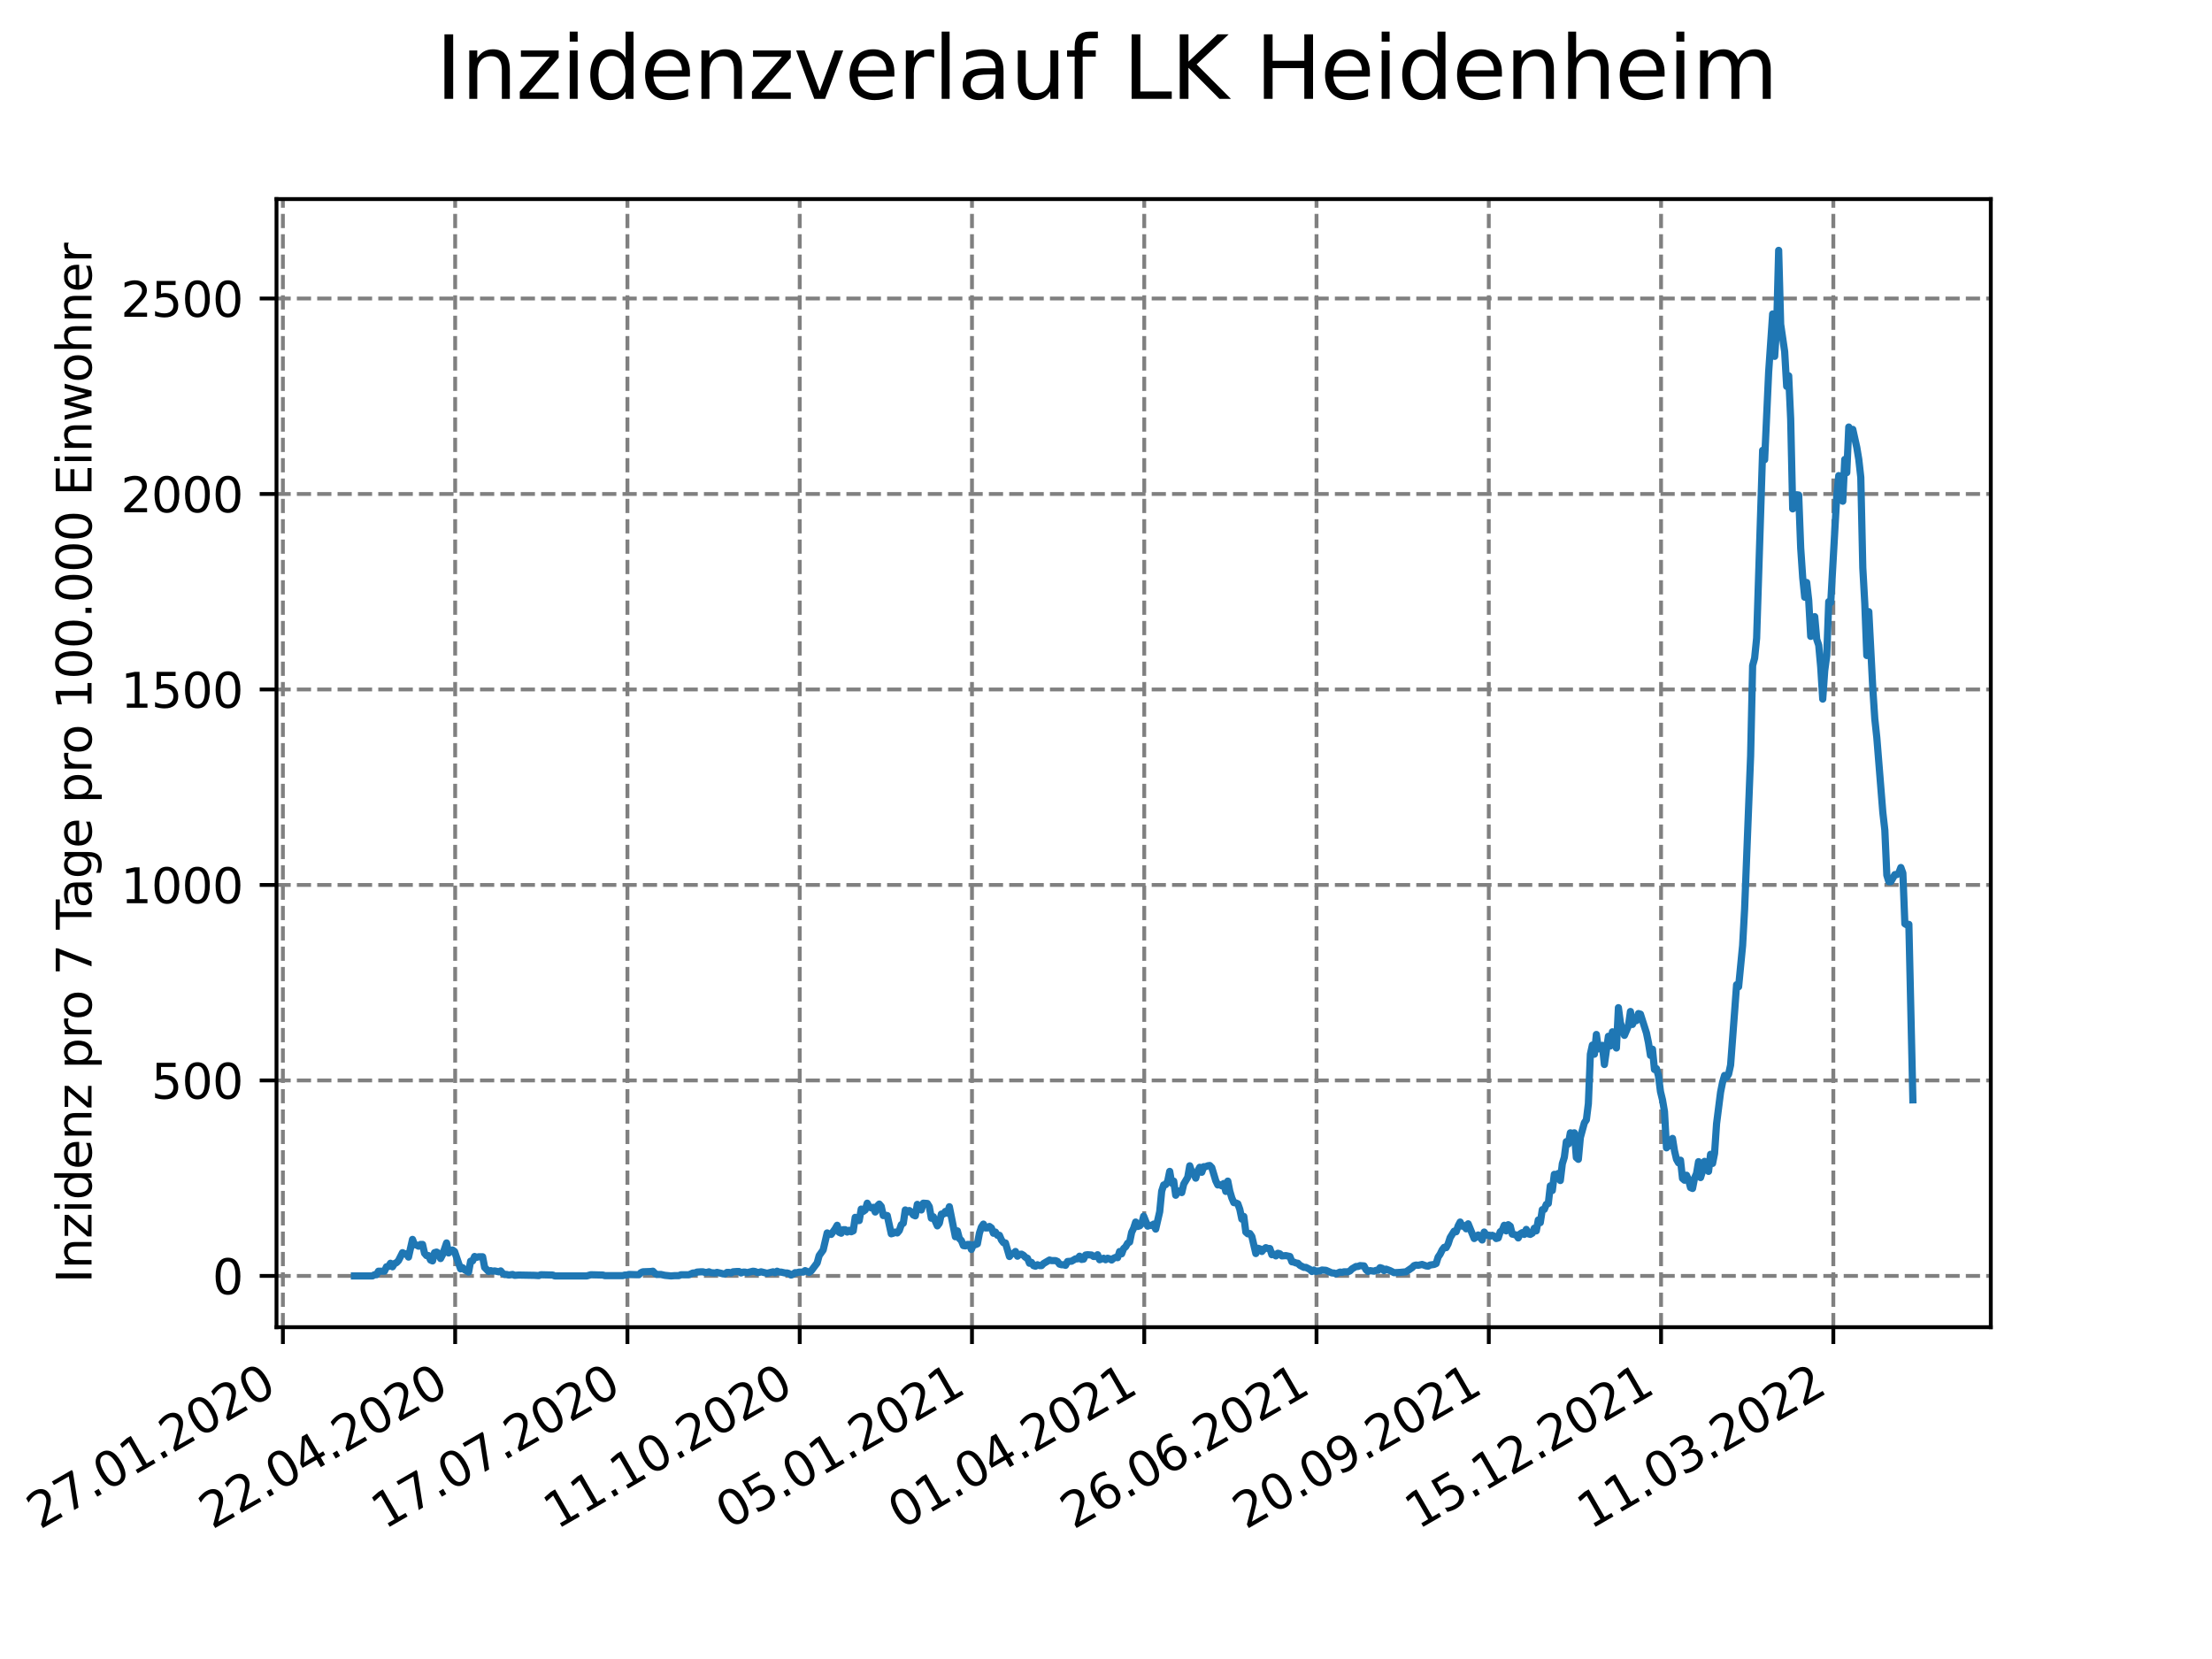 <?xml version="1.0" encoding="utf-8" standalone="no"?>
<!DOCTYPE svg PUBLIC "-//W3C//DTD SVG 1.1//EN"
  "http://www.w3.org/Graphics/SVG/1.1/DTD/svg11.dtd">
<svg xmlns:xlink="http://www.w3.org/1999/xlink" width="460.8pt" height="345.6pt" viewBox="0 0 460.8 345.6" xmlns="http://www.w3.org/2000/svg" version="1.1">
 <defs>
  <style type="text/css">*{stroke-linejoin: round; stroke-linecap: butt}</style>
 </defs>
 <g id="figure_1">
  <g id="patch_1">
   <path d="M 0 345.6 
L 460.8 345.6 
L 460.8 0 
L 0 0 
z
" style="fill: #ffffff"/>
  </g>
  <g id="axes_1">
   <g id="patch_2">
    <path d="M 57.6 276.48 
L 414.72 276.48 
L 414.72 41.472 
L 57.6 41.472 
z
" style="fill: #ffffff"/>
   </g>
   <g id="matplotlib.axis_1">
    <g id="xtick_1">
     <g id="line2d_1">
      <path d="M 58.932 276.48 
L 58.932 41.472 
" clip-path="url(#p9fd42f2578)" style="fill: none; stroke-dasharray: 2.96,1.28; stroke-dashoffset: 0; stroke: #808080; stroke-width: 0.8"/>
     </g>
     <g id="line2d_2">
      <defs>
       <path id="m771d5d39a7" d="M 0 0 
L 0 3.5 
" style="stroke: #000000; stroke-width: 0.8"/>
      </defs>
      <g>
       <use xlink:href="#m771d5d39a7" x="58.932" y="276.48" style="stroke: #000000; stroke-width: 0.8"/>
      </g>
     </g>
     <g id="text_1">
      <!-- 27.01.2020 -->
      <g transform="translate(8.307 318.689)rotate(-30)scale(0.1 -0.1)">
       <defs>
        <path id="DejaVuSans-32" d="M 1228 531 
L 3431 531 
L 3431 0 
L 469 0 
L 469 531 
Q 828 903 1448 1529 
Q 2069 2156 2228 2338 
Q 2531 2678 2651 2914 
Q 2772 3150 2772 3378 
Q 2772 3750 2511 3984 
Q 2250 4219 1831 4219 
Q 1534 4219 1204 4116 
Q 875 4013 500 3803 
L 500 4441 
Q 881 4594 1212 4672 
Q 1544 4750 1819 4750 
Q 2544 4750 2975 4387 
Q 3406 4025 3406 3419 
Q 3406 3131 3298 2873 
Q 3191 2616 2906 2266 
Q 2828 2175 2409 1742 
Q 1991 1309 1228 531 
z
" transform="scale(0.016)"/>
        <path id="DejaVuSans-37" d="M 525 4666 
L 3525 4666 
L 3525 4397 
L 1831 0 
L 1172 0 
L 2766 4134 
L 525 4134 
L 525 4666 
z
" transform="scale(0.016)"/>
        <path id="DejaVuSans-2e" d="M 684 794 
L 1344 794 
L 1344 0 
L 684 0 
L 684 794 
z
" transform="scale(0.016)"/>
        <path id="DejaVuSans-30" d="M 2034 4250 
Q 1547 4250 1301 3770 
Q 1056 3291 1056 2328 
Q 1056 1369 1301 889 
Q 1547 409 2034 409 
Q 2525 409 2770 889 
Q 3016 1369 3016 2328 
Q 3016 3291 2770 3770 
Q 2525 4250 2034 4250 
z
M 2034 4750 
Q 2819 4750 3233 4129 
Q 3647 3509 3647 2328 
Q 3647 1150 3233 529 
Q 2819 -91 2034 -91 
Q 1250 -91 836 529 
Q 422 1150 422 2328 
Q 422 3509 836 4129 
Q 1250 4750 2034 4750 
z
" transform="scale(0.016)"/>
        <path id="DejaVuSans-31" d="M 794 531 
L 1825 531 
L 1825 4091 
L 703 3866 
L 703 4441 
L 1819 4666 
L 2450 4666 
L 2450 531 
L 3481 531 
L 3481 0 
L 794 0 
L 794 531 
z
" transform="scale(0.016)"/>
       </defs>
       <use xlink:href="#DejaVuSans-32"/>
       <use xlink:href="#DejaVuSans-37" x="63.623"/>
       <use xlink:href="#DejaVuSans-2e" x="127.246"/>
       <use xlink:href="#DejaVuSans-30" x="159.033"/>
       <use xlink:href="#DejaVuSans-31" x="222.656"/>
       <use xlink:href="#DejaVuSans-2e" x="286.279"/>
       <use xlink:href="#DejaVuSans-32" x="318.066"/>
       <use xlink:href="#DejaVuSans-30" x="381.689"/>
       <use xlink:href="#DejaVuSans-32" x="445.312"/>
       <use xlink:href="#DejaVuSans-30" x="508.936"/>
      </g>
     </g>
    </g>
    <g id="xtick_2">
     <g id="line2d_3">
      <path d="M 94.819 276.48 
L 94.819 41.472 
" clip-path="url(#p9fd42f2578)" style="fill: none; stroke-dasharray: 2.96,1.28; stroke-dashoffset: 0; stroke: #808080; stroke-width: 0.8"/>
     </g>
     <g id="line2d_4">
      <g>
       <use xlink:href="#m771d5d39a7" x="94.819" y="276.48" style="stroke: #000000; stroke-width: 0.8"/>
      </g>
     </g>
     <g id="text_2">
      <!-- 22.04.2020 -->
      <g transform="translate(44.194 318.689)rotate(-30)scale(0.1 -0.1)">
       <defs>
        <path id="DejaVuSans-34" d="M 2419 4116 
L 825 1625 
L 2419 1625 
L 2419 4116 
z
M 2253 4666 
L 3047 4666 
L 3047 1625 
L 3713 1625 
L 3713 1100 
L 3047 1100 
L 3047 0 
L 2419 0 
L 2419 1100 
L 313 1100 
L 313 1709 
L 2253 4666 
z
" transform="scale(0.016)"/>
       </defs>
       <use xlink:href="#DejaVuSans-32"/>
       <use xlink:href="#DejaVuSans-32" x="63.623"/>
       <use xlink:href="#DejaVuSans-2e" x="127.246"/>
       <use xlink:href="#DejaVuSans-30" x="159.033"/>
       <use xlink:href="#DejaVuSans-34" x="222.656"/>
       <use xlink:href="#DejaVuSans-2e" x="286.279"/>
       <use xlink:href="#DejaVuSans-32" x="318.066"/>
       <use xlink:href="#DejaVuSans-30" x="381.689"/>
       <use xlink:href="#DejaVuSans-32" x="445.312"/>
       <use xlink:href="#DejaVuSans-30" x="508.936"/>
      </g>
     </g>
    </g>
    <g id="xtick_3">
     <g id="line2d_5">
      <path d="M 130.706 276.48 
L 130.706 41.472 
" clip-path="url(#p9fd42f2578)" style="fill: none; stroke-dasharray: 2.96,1.28; stroke-dashoffset: 0; stroke: #808080; stroke-width: 0.8"/>
     </g>
     <g id="line2d_6">
      <g>
       <use xlink:href="#m771d5d39a7" x="130.706" y="276.48" style="stroke: #000000; stroke-width: 0.8"/>
      </g>
     </g>
     <g id="text_3">
      <!-- 17.07.2020 -->
      <g transform="translate(80.081 318.689)rotate(-30)scale(0.1 -0.1)">
       <use xlink:href="#DejaVuSans-31"/>
       <use xlink:href="#DejaVuSans-37" x="63.623"/>
       <use xlink:href="#DejaVuSans-2e" x="127.246"/>
       <use xlink:href="#DejaVuSans-30" x="159.033"/>
       <use xlink:href="#DejaVuSans-37" x="222.656"/>
       <use xlink:href="#DejaVuSans-2e" x="286.279"/>
       <use xlink:href="#DejaVuSans-32" x="318.066"/>
       <use xlink:href="#DejaVuSans-30" x="381.689"/>
       <use xlink:href="#DejaVuSans-32" x="445.312"/>
       <use xlink:href="#DejaVuSans-30" x="508.936"/>
      </g>
     </g>
    </g>
    <g id="xtick_4">
     <g id="line2d_7">
      <path d="M 166.594 276.48 
L 166.594 41.472 
" clip-path="url(#p9fd42f2578)" style="fill: none; stroke-dasharray: 2.96,1.28; stroke-dashoffset: 0; stroke: #808080; stroke-width: 0.8"/>
     </g>
     <g id="line2d_8">
      <g>
       <use xlink:href="#m771d5d39a7" x="166.594" y="276.48" style="stroke: #000000; stroke-width: 0.8"/>
      </g>
     </g>
     <g id="text_4">
      <!-- 11.10.2020 -->
      <g transform="translate(115.968 318.689)rotate(-30)scale(0.1 -0.1)">
       <use xlink:href="#DejaVuSans-31"/>
       <use xlink:href="#DejaVuSans-31" x="63.623"/>
       <use xlink:href="#DejaVuSans-2e" x="127.246"/>
       <use xlink:href="#DejaVuSans-31" x="159.033"/>
       <use xlink:href="#DejaVuSans-30" x="222.656"/>
       <use xlink:href="#DejaVuSans-2e" x="286.279"/>
       <use xlink:href="#DejaVuSans-32" x="318.066"/>
       <use xlink:href="#DejaVuSans-30" x="381.689"/>
       <use xlink:href="#DejaVuSans-32" x="445.312"/>
       <use xlink:href="#DejaVuSans-30" x="508.936"/>
      </g>
     </g>
    </g>
    <g id="xtick_5">
     <g id="line2d_9">
      <path d="M 202.481 276.48 
L 202.481 41.472 
" clip-path="url(#p9fd42f2578)" style="fill: none; stroke-dasharray: 2.96,1.28; stroke-dashoffset: 0; stroke: #808080; stroke-width: 0.8"/>
     </g>
     <g id="line2d_10">
      <g>
       <use xlink:href="#m771d5d39a7" x="202.481" y="276.48" style="stroke: #000000; stroke-width: 0.8"/>
      </g>
     </g>
     <g id="text_5">
      <!-- 05.01.2021 -->
      <g transform="translate(151.856 318.689)rotate(-30)scale(0.1 -0.1)">
       <defs>
        <path id="DejaVuSans-35" d="M 691 4666 
L 3169 4666 
L 3169 4134 
L 1269 4134 
L 1269 2991 
Q 1406 3038 1543 3061 
Q 1681 3084 1819 3084 
Q 2600 3084 3056 2656 
Q 3513 2228 3513 1497 
Q 3513 744 3044 326 
Q 2575 -91 1722 -91 
Q 1428 -91 1123 -41 
Q 819 9 494 109 
L 494 744 
Q 775 591 1075 516 
Q 1375 441 1709 441 
Q 2250 441 2565 725 
Q 2881 1009 2881 1497 
Q 2881 1984 2565 2268 
Q 2250 2553 1709 2553 
Q 1456 2553 1204 2497 
Q 953 2441 691 2322 
L 691 4666 
z
" transform="scale(0.016)"/>
       </defs>
       <use xlink:href="#DejaVuSans-30"/>
       <use xlink:href="#DejaVuSans-35" x="63.623"/>
       <use xlink:href="#DejaVuSans-2e" x="127.246"/>
       <use xlink:href="#DejaVuSans-30" x="159.033"/>
       <use xlink:href="#DejaVuSans-31" x="222.656"/>
       <use xlink:href="#DejaVuSans-2e" x="286.279"/>
       <use xlink:href="#DejaVuSans-32" x="318.066"/>
       <use xlink:href="#DejaVuSans-30" x="381.689"/>
       <use xlink:href="#DejaVuSans-32" x="445.312"/>
       <use xlink:href="#DejaVuSans-31" x="508.936"/>
      </g>
     </g>
    </g>
    <g id="xtick_6">
     <g id="line2d_11">
      <path d="M 238.368 276.48 
L 238.368 41.472 
" clip-path="url(#p9fd42f2578)" style="fill: none; stroke-dasharray: 2.96,1.28; stroke-dashoffset: 0; stroke: #808080; stroke-width: 0.8"/>
     </g>
     <g id="line2d_12">
      <g>
       <use xlink:href="#m771d5d39a7" x="238.368" y="276.48" style="stroke: #000000; stroke-width: 0.8"/>
      </g>
     </g>
     <g id="text_6">
      <!-- 01.04.2021 -->
      <g transform="translate(187.743 318.689)rotate(-30)scale(0.1 -0.1)">
       <use xlink:href="#DejaVuSans-30"/>
       <use xlink:href="#DejaVuSans-31" x="63.623"/>
       <use xlink:href="#DejaVuSans-2e" x="127.246"/>
       <use xlink:href="#DejaVuSans-30" x="159.033"/>
       <use xlink:href="#DejaVuSans-34" x="222.656"/>
       <use xlink:href="#DejaVuSans-2e" x="286.279"/>
       <use xlink:href="#DejaVuSans-32" x="318.066"/>
       <use xlink:href="#DejaVuSans-30" x="381.689"/>
       <use xlink:href="#DejaVuSans-32" x="445.312"/>
       <use xlink:href="#DejaVuSans-31" x="508.936"/>
      </g>
     </g>
    </g>
    <g id="xtick_7">
     <g id="line2d_13">
      <path d="M 274.255 276.48 
L 274.255 41.472 
" clip-path="url(#p9fd42f2578)" style="fill: none; stroke-dasharray: 2.96,1.28; stroke-dashoffset: 0; stroke: #808080; stroke-width: 0.8"/>
     </g>
     <g id="line2d_14">
      <g>
       <use xlink:href="#m771d5d39a7" x="274.255" y="276.48" style="stroke: #000000; stroke-width: 0.8"/>
      </g>
     </g>
     <g id="text_7">
      <!-- 26.06.2021 -->
      <g transform="translate(223.63 318.689)rotate(-30)scale(0.1 -0.1)">
       <defs>
        <path id="DejaVuSans-36" d="M 2113 2584 
Q 1688 2584 1439 2293 
Q 1191 2003 1191 1497 
Q 1191 994 1439 701 
Q 1688 409 2113 409 
Q 2538 409 2786 701 
Q 3034 994 3034 1497 
Q 3034 2003 2786 2293 
Q 2538 2584 2113 2584 
z
M 3366 4563 
L 3366 3988 
Q 3128 4100 2886 4159 
Q 2644 4219 2406 4219 
Q 1781 4219 1451 3797 
Q 1122 3375 1075 2522 
Q 1259 2794 1537 2939 
Q 1816 3084 2150 3084 
Q 2853 3084 3261 2657 
Q 3669 2231 3669 1497 
Q 3669 778 3244 343 
Q 2819 -91 2113 -91 
Q 1303 -91 875 529 
Q 447 1150 447 2328 
Q 447 3434 972 4092 
Q 1497 4750 2381 4750 
Q 2619 4750 2861 4703 
Q 3103 4656 3366 4563 
z
" transform="scale(0.016)"/>
       </defs>
       <use xlink:href="#DejaVuSans-32"/>
       <use xlink:href="#DejaVuSans-36" x="63.623"/>
       <use xlink:href="#DejaVuSans-2e" x="127.246"/>
       <use xlink:href="#DejaVuSans-30" x="159.033"/>
       <use xlink:href="#DejaVuSans-36" x="222.656"/>
       <use xlink:href="#DejaVuSans-2e" x="286.279"/>
       <use xlink:href="#DejaVuSans-32" x="318.066"/>
       <use xlink:href="#DejaVuSans-30" x="381.689"/>
       <use xlink:href="#DejaVuSans-32" x="445.312"/>
       <use xlink:href="#DejaVuSans-31" x="508.936"/>
      </g>
     </g>
    </g>
    <g id="xtick_8">
     <g id="line2d_15">
      <path d="M 310.143 276.48 
L 310.143 41.472 
" clip-path="url(#p9fd42f2578)" style="fill: none; stroke-dasharray: 2.96,1.28; stroke-dashoffset: 0; stroke: #808080; stroke-width: 0.8"/>
     </g>
     <g id="line2d_16">
      <g>
       <use xlink:href="#m771d5d39a7" x="310.143" y="276.48" style="stroke: #000000; stroke-width: 0.8"/>
      </g>
     </g>
     <g id="text_8">
      <!-- 20.09.2021 -->
      <g transform="translate(259.517 318.689)rotate(-30)scale(0.1 -0.1)">
       <defs>
        <path id="DejaVuSans-39" d="M 703 97 
L 703 672 
Q 941 559 1184 500 
Q 1428 441 1663 441 
Q 2288 441 2617 861 
Q 2947 1281 2994 2138 
Q 2813 1869 2534 1725 
Q 2256 1581 1919 1581 
Q 1219 1581 811 2004 
Q 403 2428 403 3163 
Q 403 3881 828 4315 
Q 1253 4750 1959 4750 
Q 2769 4750 3195 4129 
Q 3622 3509 3622 2328 
Q 3622 1225 3098 567 
Q 2575 -91 1691 -91 
Q 1453 -91 1209 -44 
Q 966 3 703 97 
z
M 1959 2075 
Q 2384 2075 2632 2365 
Q 2881 2656 2881 3163 
Q 2881 3666 2632 3958 
Q 2384 4250 1959 4250 
Q 1534 4250 1286 3958 
Q 1038 3666 1038 3163 
Q 1038 2656 1286 2365 
Q 1534 2075 1959 2075 
z
" transform="scale(0.016)"/>
       </defs>
       <use xlink:href="#DejaVuSans-32"/>
       <use xlink:href="#DejaVuSans-30" x="63.623"/>
       <use xlink:href="#DejaVuSans-2e" x="127.246"/>
       <use xlink:href="#DejaVuSans-30" x="159.033"/>
       <use xlink:href="#DejaVuSans-39" x="222.656"/>
       <use xlink:href="#DejaVuSans-2e" x="286.279"/>
       <use xlink:href="#DejaVuSans-32" x="318.066"/>
       <use xlink:href="#DejaVuSans-30" x="381.689"/>
       <use xlink:href="#DejaVuSans-32" x="445.312"/>
       <use xlink:href="#DejaVuSans-31" x="508.936"/>
      </g>
     </g>
    </g>
    <g id="xtick_9">
     <g id="line2d_17">
      <path d="M 346.03 276.48 
L 346.03 41.472 
" clip-path="url(#p9fd42f2578)" style="fill: none; stroke-dasharray: 2.96,1.28; stroke-dashoffset: 0; stroke: #808080; stroke-width: 0.8"/>
     </g>
     <g id="line2d_18">
      <g>
       <use xlink:href="#m771d5d39a7" x="346.03" y="276.48" style="stroke: #000000; stroke-width: 0.8"/>
      </g>
     </g>
     <g id="text_9">
      <!-- 15.12.2021 -->
      <g transform="translate(295.405 318.689)rotate(-30)scale(0.1 -0.1)">
       <use xlink:href="#DejaVuSans-31"/>
       <use xlink:href="#DejaVuSans-35" x="63.623"/>
       <use xlink:href="#DejaVuSans-2e" x="127.246"/>
       <use xlink:href="#DejaVuSans-31" x="159.033"/>
       <use xlink:href="#DejaVuSans-32" x="222.656"/>
       <use xlink:href="#DejaVuSans-2e" x="286.279"/>
       <use xlink:href="#DejaVuSans-32" x="318.066"/>
       <use xlink:href="#DejaVuSans-30" x="381.689"/>
       <use xlink:href="#DejaVuSans-32" x="445.312"/>
       <use xlink:href="#DejaVuSans-31" x="508.936"/>
      </g>
     </g>
    </g>
    <g id="xtick_10">
     <g id="line2d_19">
      <path d="M 381.917 276.48 
L 381.917 41.472 
" clip-path="url(#p9fd42f2578)" style="fill: none; stroke-dasharray: 2.96,1.28; stroke-dashoffset: 0; stroke: #808080; stroke-width: 0.8"/>
     </g>
     <g id="line2d_20">
      <g>
       <use xlink:href="#m771d5d39a7" x="381.917" y="276.48" style="stroke: #000000; stroke-width: 0.8"/>
      </g>
     </g>
     <g id="text_10">
      <!-- 11.03.2022 -->
      <g transform="translate(331.292 318.689)rotate(-30)scale(0.1 -0.1)">
       <defs>
        <path id="DejaVuSans-33" d="M 2597 2516 
Q 3050 2419 3304 2112 
Q 3559 1806 3559 1356 
Q 3559 666 3084 287 
Q 2609 -91 1734 -91 
Q 1441 -91 1130 -33 
Q 819 25 488 141 
L 488 750 
Q 750 597 1062 519 
Q 1375 441 1716 441 
Q 2309 441 2620 675 
Q 2931 909 2931 1356 
Q 2931 1769 2642 2001 
Q 2353 2234 1838 2234 
L 1294 2234 
L 1294 2753 
L 1863 2753 
Q 2328 2753 2575 2939 
Q 2822 3125 2822 3475 
Q 2822 3834 2567 4026 
Q 2313 4219 1838 4219 
Q 1578 4219 1281 4162 
Q 984 4106 628 3988 
L 628 4550 
Q 988 4650 1302 4700 
Q 1616 4750 1894 4750 
Q 2613 4750 3031 4423 
Q 3450 4097 3450 3541 
Q 3450 3153 3228 2886 
Q 3006 2619 2597 2516 
z
" transform="scale(0.016)"/>
       </defs>
       <use xlink:href="#DejaVuSans-31"/>
       <use xlink:href="#DejaVuSans-31" x="63.623"/>
       <use xlink:href="#DejaVuSans-2e" x="127.246"/>
       <use xlink:href="#DejaVuSans-30" x="159.033"/>
       <use xlink:href="#DejaVuSans-33" x="222.656"/>
       <use xlink:href="#DejaVuSans-2e" x="286.279"/>
       <use xlink:href="#DejaVuSans-32" x="318.066"/>
       <use xlink:href="#DejaVuSans-30" x="381.689"/>
       <use xlink:href="#DejaVuSans-32" x="445.312"/>
       <use xlink:href="#DejaVuSans-32" x="508.936"/>
      </g>
     </g>
    </g>
   </g>
   <g id="matplotlib.axis_2">
    <g id="ytick_1">
     <g id="line2d_21">
      <path d="M 57.6 265.798 
L 414.72 265.798 
" clip-path="url(#p9fd42f2578)" style="fill: none; stroke-dasharray: 2.96,1.28; stroke-dashoffset: 0; stroke: #808080; stroke-width: 0.8"/>
     </g>
     <g id="line2d_22">
      <defs>
       <path id="md22ba8cedb" d="M 0 0 
L -3.5 0 
" style="stroke: #000000; stroke-width: 0.8"/>
      </defs>
      <g>
       <use xlink:href="#md22ba8cedb" x="57.6" y="265.798" style="stroke: #000000; stroke-width: 0.8"/>
      </g>
     </g>
     <g id="text_11">
      <!-- 0 -->
      <g transform="translate(44.237 269.597)scale(0.1 -0.1)">
       <use xlink:href="#DejaVuSans-30"/>
      </g>
     </g>
    </g>
    <g id="ytick_2">
     <g id="line2d_23">
      <path d="M 57.6 225.076 
L 414.72 225.076 
" clip-path="url(#p9fd42f2578)" style="fill: none; stroke-dasharray: 2.96,1.28; stroke-dashoffset: 0; stroke: #808080; stroke-width: 0.8"/>
     </g>
     <g id="line2d_24">
      <g>
       <use xlink:href="#md22ba8cedb" x="57.6" y="225.076" style="stroke: #000000; stroke-width: 0.8"/>
      </g>
     </g>
     <g id="text_12">
      <!-- 500 -->
      <g transform="translate(31.512 228.875)scale(0.1 -0.1)">
       <use xlink:href="#DejaVuSans-35"/>
       <use xlink:href="#DejaVuSans-30" x="63.623"/>
       <use xlink:href="#DejaVuSans-30" x="127.246"/>
      </g>
     </g>
    </g>
    <g id="ytick_3">
     <g id="line2d_25">
      <path d="M 57.6 184.354 
L 414.72 184.354 
" clip-path="url(#p9fd42f2578)" style="fill: none; stroke-dasharray: 2.96,1.28; stroke-dashoffset: 0; stroke: #808080; stroke-width: 0.8"/>
     </g>
     <g id="line2d_26">
      <g>
       <use xlink:href="#md22ba8cedb" x="57.6" y="184.354" style="stroke: #000000; stroke-width: 0.8"/>
      </g>
     </g>
     <g id="text_13">
      <!-- 1000 -->
      <g transform="translate(25.15 188.153)scale(0.1 -0.1)">
       <use xlink:href="#DejaVuSans-31"/>
       <use xlink:href="#DejaVuSans-30" x="63.623"/>
       <use xlink:href="#DejaVuSans-30" x="127.246"/>
       <use xlink:href="#DejaVuSans-30" x="190.869"/>
      </g>
     </g>
    </g>
    <g id="ytick_4">
     <g id="line2d_27">
      <path d="M 57.6 143.632 
L 414.72 143.632 
" clip-path="url(#p9fd42f2578)" style="fill: none; stroke-dasharray: 2.96,1.28; stroke-dashoffset: 0; stroke: #808080; stroke-width: 0.8"/>
     </g>
     <g id="line2d_28">
      <g>
       <use xlink:href="#md22ba8cedb" x="57.6" y="143.632" style="stroke: #000000; stroke-width: 0.8"/>
      </g>
     </g>
     <g id="text_14">
      <!-- 1500 -->
      <g transform="translate(25.15 147.431)scale(0.1 -0.1)">
       <use xlink:href="#DejaVuSans-31"/>
       <use xlink:href="#DejaVuSans-35" x="63.623"/>
       <use xlink:href="#DejaVuSans-30" x="127.246"/>
       <use xlink:href="#DejaVuSans-30" x="190.869"/>
      </g>
     </g>
    </g>
    <g id="ytick_5">
     <g id="line2d_29">
      <path d="M 57.6 102.91 
L 414.72 102.91 
" clip-path="url(#p9fd42f2578)" style="fill: none; stroke-dasharray: 2.96,1.28; stroke-dashoffset: 0; stroke: #808080; stroke-width: 0.8"/>
     </g>
     <g id="line2d_30">
      <g>
       <use xlink:href="#md22ba8cedb" x="57.6" y="102.91" style="stroke: #000000; stroke-width: 0.8"/>
      </g>
     </g>
     <g id="text_15">
      <!-- 2000 -->
      <g transform="translate(25.15 106.709)scale(0.1 -0.1)">
       <use xlink:href="#DejaVuSans-32"/>
       <use xlink:href="#DejaVuSans-30" x="63.623"/>
       <use xlink:href="#DejaVuSans-30" x="127.246"/>
       <use xlink:href="#DejaVuSans-30" x="190.869"/>
      </g>
     </g>
    </g>
    <g id="ytick_6">
     <g id="line2d_31">
      <path d="M 57.6 62.188 
L 414.72 62.188 
" clip-path="url(#p9fd42f2578)" style="fill: none; stroke-dasharray: 2.96,1.28; stroke-dashoffset: 0; stroke: #808080; stroke-width: 0.8"/>
     </g>
     <g id="line2d_32">
      <g>
       <use xlink:href="#md22ba8cedb" x="57.6" y="62.188" style="stroke: #000000; stroke-width: 0.8"/>
      </g>
     </g>
     <g id="text_16">
      <!-- 2500 -->
      <g transform="translate(25.15 65.987)scale(0.1 -0.1)">
       <use xlink:href="#DejaVuSans-32"/>
       <use xlink:href="#DejaVuSans-35" x="63.623"/>
       <use xlink:href="#DejaVuSans-30" x="127.246"/>
       <use xlink:href="#DejaVuSans-30" x="190.869"/>
      </g>
     </g>
    </g>
    <g id="text_17">
     <!-- Inzidenz pro 7 Tage pro 100.000 Einwohner -->
     <g transform="translate(19.07 267.301)rotate(-90)scale(0.1 -0.1)">
      <defs>
       <path id="DejaVuSans-49" d="M 628 4666 
L 1259 4666 
L 1259 0 
L 628 0 
L 628 4666 
z
" transform="scale(0.016)"/>
       <path id="DejaVuSans-6e" d="M 3513 2113 
L 3513 0 
L 2938 0 
L 2938 2094 
Q 2938 2591 2744 2837 
Q 2550 3084 2163 3084 
Q 1697 3084 1428 2787 
Q 1159 2491 1159 1978 
L 1159 0 
L 581 0 
L 581 3500 
L 1159 3500 
L 1159 2956 
Q 1366 3272 1645 3428 
Q 1925 3584 2291 3584 
Q 2894 3584 3203 3211 
Q 3513 2838 3513 2113 
z
" transform="scale(0.016)"/>
       <path id="DejaVuSans-7a" d="M 353 3500 
L 3084 3500 
L 3084 2975 
L 922 459 
L 3084 459 
L 3084 0 
L 275 0 
L 275 525 
L 2438 3041 
L 353 3041 
L 353 3500 
z
" transform="scale(0.016)"/>
       <path id="DejaVuSans-69" d="M 603 3500 
L 1178 3500 
L 1178 0 
L 603 0 
L 603 3500 
z
M 603 4863 
L 1178 4863 
L 1178 4134 
L 603 4134 
L 603 4863 
z
" transform="scale(0.016)"/>
       <path id="DejaVuSans-64" d="M 2906 2969 
L 2906 4863 
L 3481 4863 
L 3481 0 
L 2906 0 
L 2906 525 
Q 2725 213 2448 61 
Q 2172 -91 1784 -91 
Q 1150 -91 751 415 
Q 353 922 353 1747 
Q 353 2572 751 3078 
Q 1150 3584 1784 3584 
Q 2172 3584 2448 3432 
Q 2725 3281 2906 2969 
z
M 947 1747 
Q 947 1113 1208 752 
Q 1469 391 1925 391 
Q 2381 391 2643 752 
Q 2906 1113 2906 1747 
Q 2906 2381 2643 2742 
Q 2381 3103 1925 3103 
Q 1469 3103 1208 2742 
Q 947 2381 947 1747 
z
" transform="scale(0.016)"/>
       <path id="DejaVuSans-65" d="M 3597 1894 
L 3597 1613 
L 953 1613 
Q 991 1019 1311 708 
Q 1631 397 2203 397 
Q 2534 397 2845 478 
Q 3156 559 3463 722 
L 3463 178 
Q 3153 47 2828 -22 
Q 2503 -91 2169 -91 
Q 1331 -91 842 396 
Q 353 884 353 1716 
Q 353 2575 817 3079 
Q 1281 3584 2069 3584 
Q 2775 3584 3186 3129 
Q 3597 2675 3597 1894 
z
M 3022 2063 
Q 3016 2534 2758 2815 
Q 2500 3097 2075 3097 
Q 1594 3097 1305 2825 
Q 1016 2553 972 2059 
L 3022 2063 
z
" transform="scale(0.016)"/>
       <path id="DejaVuSans-20" transform="scale(0.016)"/>
       <path id="DejaVuSans-70" d="M 1159 525 
L 1159 -1331 
L 581 -1331 
L 581 3500 
L 1159 3500 
L 1159 2969 
Q 1341 3281 1617 3432 
Q 1894 3584 2278 3584 
Q 2916 3584 3314 3078 
Q 3713 2572 3713 1747 
Q 3713 922 3314 415 
Q 2916 -91 2278 -91 
Q 1894 -91 1617 61 
Q 1341 213 1159 525 
z
M 3116 1747 
Q 3116 2381 2855 2742 
Q 2594 3103 2138 3103 
Q 1681 3103 1420 2742 
Q 1159 2381 1159 1747 
Q 1159 1113 1420 752 
Q 1681 391 2138 391 
Q 2594 391 2855 752 
Q 3116 1113 3116 1747 
z
" transform="scale(0.016)"/>
       <path id="DejaVuSans-72" d="M 2631 2963 
Q 2534 3019 2420 3045 
Q 2306 3072 2169 3072 
Q 1681 3072 1420 2755 
Q 1159 2438 1159 1844 
L 1159 0 
L 581 0 
L 581 3500 
L 1159 3500 
L 1159 2956 
Q 1341 3275 1631 3429 
Q 1922 3584 2338 3584 
Q 2397 3584 2469 3576 
Q 2541 3569 2628 3553 
L 2631 2963 
z
" transform="scale(0.016)"/>
       <path id="DejaVuSans-6f" d="M 1959 3097 
Q 1497 3097 1228 2736 
Q 959 2375 959 1747 
Q 959 1119 1226 758 
Q 1494 397 1959 397 
Q 2419 397 2687 759 
Q 2956 1122 2956 1747 
Q 2956 2369 2687 2733 
Q 2419 3097 1959 3097 
z
M 1959 3584 
Q 2709 3584 3137 3096 
Q 3566 2609 3566 1747 
Q 3566 888 3137 398 
Q 2709 -91 1959 -91 
Q 1206 -91 779 398 
Q 353 888 353 1747 
Q 353 2609 779 3096 
Q 1206 3584 1959 3584 
z
" transform="scale(0.016)"/>
       <path id="DejaVuSans-54" d="M -19 4666 
L 3928 4666 
L 3928 4134 
L 2272 4134 
L 2272 0 
L 1638 0 
L 1638 4134 
L -19 4134 
L -19 4666 
z
" transform="scale(0.016)"/>
       <path id="DejaVuSans-61" d="M 2194 1759 
Q 1497 1759 1228 1600 
Q 959 1441 959 1056 
Q 959 750 1161 570 
Q 1363 391 1709 391 
Q 2188 391 2477 730 
Q 2766 1069 2766 1631 
L 2766 1759 
L 2194 1759 
z
M 3341 1997 
L 3341 0 
L 2766 0 
L 2766 531 
Q 2569 213 2275 61 
Q 1981 -91 1556 -91 
Q 1019 -91 701 211 
Q 384 513 384 1019 
Q 384 1609 779 1909 
Q 1175 2209 1959 2209 
L 2766 2209 
L 2766 2266 
Q 2766 2663 2505 2880 
Q 2244 3097 1772 3097 
Q 1472 3097 1187 3025 
Q 903 2953 641 2809 
L 641 3341 
Q 956 3463 1253 3523 
Q 1550 3584 1831 3584 
Q 2591 3584 2966 3190 
Q 3341 2797 3341 1997 
z
" transform="scale(0.016)"/>
       <path id="DejaVuSans-67" d="M 2906 1791 
Q 2906 2416 2648 2759 
Q 2391 3103 1925 3103 
Q 1463 3103 1205 2759 
Q 947 2416 947 1791 
Q 947 1169 1205 825 
Q 1463 481 1925 481 
Q 2391 481 2648 825 
Q 2906 1169 2906 1791 
z
M 3481 434 
Q 3481 -459 3084 -895 
Q 2688 -1331 1869 -1331 
Q 1566 -1331 1297 -1286 
Q 1028 -1241 775 -1147 
L 775 -588 
Q 1028 -725 1275 -790 
Q 1522 -856 1778 -856 
Q 2344 -856 2625 -561 
Q 2906 -266 2906 331 
L 2906 616 
Q 2728 306 2450 153 
Q 2172 0 1784 0 
Q 1141 0 747 490 
Q 353 981 353 1791 
Q 353 2603 747 3093 
Q 1141 3584 1784 3584 
Q 2172 3584 2450 3431 
Q 2728 3278 2906 2969 
L 2906 3500 
L 3481 3500 
L 3481 434 
z
" transform="scale(0.016)"/>
       <path id="DejaVuSans-45" d="M 628 4666 
L 3578 4666 
L 3578 4134 
L 1259 4134 
L 1259 2753 
L 3481 2753 
L 3481 2222 
L 1259 2222 
L 1259 531 
L 3634 531 
L 3634 0 
L 628 0 
L 628 4666 
z
" transform="scale(0.016)"/>
       <path id="DejaVuSans-77" d="M 269 3500 
L 844 3500 
L 1563 769 
L 2278 3500 
L 2956 3500 
L 3675 769 
L 4391 3500 
L 4966 3500 
L 4050 0 
L 3372 0 
L 2619 2869 
L 1863 0 
L 1184 0 
L 269 3500 
z
" transform="scale(0.016)"/>
       <path id="DejaVuSans-68" d="M 3513 2113 
L 3513 0 
L 2938 0 
L 2938 2094 
Q 2938 2591 2744 2837 
Q 2550 3084 2163 3084 
Q 1697 3084 1428 2787 
Q 1159 2491 1159 1978 
L 1159 0 
L 581 0 
L 581 4863 
L 1159 4863 
L 1159 2956 
Q 1366 3272 1645 3428 
Q 1925 3584 2291 3584 
Q 2894 3584 3203 3211 
Q 3513 2838 3513 2113 
z
" transform="scale(0.016)"/>
      </defs>
      <use xlink:href="#DejaVuSans-49"/>
      <use xlink:href="#DejaVuSans-6e" x="29.492"/>
      <use xlink:href="#DejaVuSans-7a" x="92.871"/>
      <use xlink:href="#DejaVuSans-69" x="145.361"/>
      <use xlink:href="#DejaVuSans-64" x="173.145"/>
      <use xlink:href="#DejaVuSans-65" x="236.621"/>
      <use xlink:href="#DejaVuSans-6e" x="298.145"/>
      <use xlink:href="#DejaVuSans-7a" x="361.523"/>
      <use xlink:href="#DejaVuSans-20" x="414.014"/>
      <use xlink:href="#DejaVuSans-70" x="445.801"/>
      <use xlink:href="#DejaVuSans-72" x="509.277"/>
      <use xlink:href="#DejaVuSans-6f" x="548.141"/>
      <use xlink:href="#DejaVuSans-20" x="609.322"/>
      <use xlink:href="#DejaVuSans-37" x="641.109"/>
      <use xlink:href="#DejaVuSans-20" x="704.732"/>
      <use xlink:href="#DejaVuSans-54" x="736.52"/>
      <use xlink:href="#DejaVuSans-61" x="781.104"/>
      <use xlink:href="#DejaVuSans-67" x="842.383"/>
      <use xlink:href="#DejaVuSans-65" x="905.859"/>
      <use xlink:href="#DejaVuSans-20" x="967.383"/>
      <use xlink:href="#DejaVuSans-70" x="999.17"/>
      <use xlink:href="#DejaVuSans-72" x="1062.646"/>
      <use xlink:href="#DejaVuSans-6f" x="1101.51"/>
      <use xlink:href="#DejaVuSans-20" x="1162.691"/>
      <use xlink:href="#DejaVuSans-31" x="1194.479"/>
      <use xlink:href="#DejaVuSans-30" x="1258.102"/>
      <use xlink:href="#DejaVuSans-30" x="1321.725"/>
      <use xlink:href="#DejaVuSans-2e" x="1385.348"/>
      <use xlink:href="#DejaVuSans-30" x="1417.135"/>
      <use xlink:href="#DejaVuSans-30" x="1480.758"/>
      <use xlink:href="#DejaVuSans-30" x="1544.381"/>
      <use xlink:href="#DejaVuSans-20" x="1608.004"/>
      <use xlink:href="#DejaVuSans-45" x="1639.791"/>
      <use xlink:href="#DejaVuSans-69" x="1702.975"/>
      <use xlink:href="#DejaVuSans-6e" x="1730.758"/>
      <use xlink:href="#DejaVuSans-77" x="1794.137"/>
      <use xlink:href="#DejaVuSans-6f" x="1875.924"/>
      <use xlink:href="#DejaVuSans-68" x="1937.105"/>
      <use xlink:href="#DejaVuSans-6e" x="2000.484"/>
      <use xlink:href="#DejaVuSans-65" x="2063.863"/>
      <use xlink:href="#DejaVuSans-72" x="2125.387"/>
     </g>
    </g>
   </g>
   <g id="line2d_33">
    <path d="M 73.833 265.798 
L 77.588 265.798 
L 78.006 265.552 
L 78.423 265.552 
L 78.84 264.816 
L 80.092 264.816 
L 80.509 263.896 
L 80.927 263.835 
L 81.344 263.16 
L 81.761 263.896 
L 82.179 263.222 
L 82.596 263.038 
L 83.013 262.608 
L 83.848 260.952 
L 84.265 261.197 
L 84.682 261.197 
L 85.1 261.872 
L 85.934 258.192 
L 86.352 259.296 
L 86.769 259.357 
L 87.186 259.603 
L 87.603 259.235 
L 88.021 259.235 
L 88.438 261.075 
L 88.855 261.565 
L 89.273 261.565 
L 89.69 262.486 
L 90.107 262.67 
L 90.524 260.952 
L 90.942 260.829 
L 91.359 261.075 
L 91.776 262.179 
L 92.194 261.381 
L 93.028 258.928 
L 93.446 261.013 
L 94.28 260.4 
L 94.697 260.707 
L 95.532 263.16 
L 95.949 264.326 
L 96.367 264.08 
L 96.784 264.51 
L 97.618 265 
L 98.036 262.731 
L 98.453 262.67 
L 98.87 261.749 
L 99.288 261.933 
L 99.705 261.811 
L 100.54 261.811 
L 100.957 264.019 
L 101.791 264.878 
L 102.209 264.694 
L 102.626 264.816 
L 103.043 264.755 
L 103.878 264.939 
L 104.295 264.755 
L 104.712 265.246 
L 105.13 265.491 
L 105.547 265.491 
L 105.964 265.614 
L 106.799 265.491 
L 107.216 265.675 
L 108.051 265.614 
L 111.389 265.675 
L 112.224 265.736 
L 112.641 265.552 
L 115.145 265.614 
L 115.562 265.798 
L 122.239 265.798 
L 123.073 265.552 
L 125.577 265.614 
L 125.994 265.736 
L 129.75 265.736 
L 130.167 265.614 
L 130.585 265.614 
L 131.002 265.491 
L 133.088 265.552 
L 133.506 265.123 
L 133.923 264.939 
L 135.592 264.878 
L 136.009 264.816 
L 136.427 265.246 
L 136.844 265.491 
L 137.679 265.491 
L 138.513 265.675 
L 139.765 265.798 
L 140.6 265.736 
L 141.434 265.736 
L 141.852 265.552 
L 143.521 265.552 
L 144.355 265.184 
L 144.773 265.184 
L 145.19 265 
L 146.025 264.939 
L 146.442 264.939 
L 146.859 265.062 
L 147.276 265.062 
L 147.694 264.939 
L 148.111 265.123 
L 148.946 265.184 
L 149.363 265.062 
L 150.197 265.246 
L 150.615 265.368 
L 151.032 265.368 
L 151.449 265.062 
L 151.867 265.062 
L 152.284 265.184 
L 152.701 264.939 
L 153.536 264.878 
L 153.953 264.878 
L 154.37 265.184 
L 154.788 265 
L 155.205 265 
L 155.622 265.123 
L 156.874 264.816 
L 157.291 264.878 
L 157.709 265.062 
L 158.126 265.062 
L 158.543 264.939 
L 159.795 265.246 
L 161.047 264.939 
L 161.464 265.123 
L 161.882 264.816 
L 162.299 265 
L 162.716 265 
L 163.551 265.184 
L 163.968 265.184 
L 164.385 265.307 
L 164.803 265.614 
L 165.22 265.43 
L 165.637 265.123 
L 166.055 265.123 
L 166.472 265 
L 167.307 265 
L 167.724 264.694 
L 168.558 265.062 
L 168.976 264.755 
L 170.228 263.099 
L 170.645 261.565 
L 171.479 260.4 
L 172.314 256.842 
L 172.731 257.088 
L 173.149 257.149 
L 173.983 255.984 
L 174.401 255.248 
L 174.818 256.72 
L 175.235 256.904 
L 175.652 256.168 
L 176.07 256.168 
L 176.487 256.658 
L 176.904 256.29 
L 177.322 256.597 
L 177.739 256.413 
L 178.156 253.591 
L 178.573 254.266 
L 178.991 254.266 
L 179.408 251.874 
L 179.825 252.365 
L 180.243 252.058 
L 180.66 250.647 
L 181.077 251.444 
L 181.495 251.629 
L 181.912 251.506 
L 182.329 252.487 
L 182.746 251.26 
L 183.164 250.831 
L 183.581 251.322 
L 183.998 253.223 
L 184.416 253.162 
L 184.833 253.223 
L 185.667 257.026 
L 186.085 256.904 
L 186.502 256.658 
L 186.919 256.842 
L 187.337 256.352 
L 187.754 255.125 
L 188.171 254.818 
L 188.589 252.058 
L 189.006 252.487 
L 189.423 252.181 
L 189.84 252.487 
L 190.258 253.101 
L 190.675 253.285 
L 191.092 250.892 
L 191.51 251.751 
L 191.927 252.058 
L 192.344 250.647 
L 193.179 250.708 
L 193.596 251.383 
L 194.013 253.775 
L 194.431 253.469 
L 195.265 255.37 
L 195.683 254.818 
L 196.1 252.917 
L 196.517 252.917 
L 196.934 252.365 
L 197.352 252.733 
L 197.769 251.383 
L 199.021 257.64 
L 199.438 256.413 
L 199.855 258.008 
L 200.273 258.437 
L 200.69 259.48 
L 201.107 259.541 
L 201.525 259.235 
L 201.942 259.235 
L 202.359 260.277 
L 202.776 259.296 
L 203.194 259.296 
L 203.611 259.112 
L 204.028 256.904 
L 204.446 255.616 
L 204.863 255.002 
L 205.28 255.8 
L 205.698 255.8 
L 206.115 255.493 
L 206.532 255.8 
L 206.949 256.904 
L 207.367 256.658 
L 207.784 257.333 
L 208.201 257.333 
L 208.619 258.314 
L 209.036 258.867 
L 209.453 258.928 
L 210.288 261.749 
L 210.705 261.197 
L 211.122 261.136 
L 211.54 260.707 
L 211.957 261.688 
L 212.374 261.32 
L 212.792 261.259 
L 213.209 261.504 
L 213.626 261.933 
L 214.043 262.117 
L 214.461 263.16 
L 214.878 262.976 
L 215.295 263.651 
L 215.713 263.774 
L 216.13 263.467 
L 216.547 263.651 
L 216.964 263.651 
L 217.382 263.222 
L 218.634 262.486 
L 219.051 262.608 
L 219.886 262.608 
L 220.303 262.792 
L 220.72 263.344 
L 221.137 263.467 
L 221.555 263.467 
L 221.972 263.59 
L 222.389 262.792 
L 223.224 262.731 
L 224.058 262.24 
L 224.476 262.24 
L 224.893 261.688 
L 225.31 262.363 
L 225.728 262.301 
L 226.145 261.443 
L 226.562 261.381 
L 227.397 261.443 
L 227.814 261.749 
L 228.231 261.749 
L 228.649 261.381 
L 229.066 262.424 
L 229.901 262.117 
L 230.318 262.424 
L 230.735 262.117 
L 231.152 262.24 
L 231.57 262.486 
L 231.987 262.117 
L 232.404 261.933 
L 232.822 261.995 
L 233.239 260.707 
L 233.656 261.197 
L 234.074 260.093 
L 234.491 259.725 
L 234.908 258.989 
L 235.325 258.744 
L 235.743 256.72 
L 236.16 255.861 
L 236.577 254.573 
L 236.995 255.493 
L 237.412 255.37 
L 237.829 254.941 
L 238.246 253.346 
L 239.081 255.432 
L 239.498 255.248 
L 239.916 255.309 
L 240.333 255.002 
L 240.75 256.045 
L 241.585 252.426 
L 242.002 248.132 
L 242.419 246.844 
L 242.837 246.783 
L 243.254 246.047 
L 243.671 244.022 
L 244.089 246.476 
L 244.506 246.047 
L 244.923 248.991 
L 245.34 248.316 
L 245.758 248.071 
L 246.175 248.439 
L 246.592 246.66 
L 247.427 245.249 
L 247.844 242.857 
L 248.262 244.145 
L 248.679 244.452 
L 249.096 245.433 
L 249.513 243.9 
L 249.931 243.164 
L 250.348 244.207 
L 250.765 243.041 
L 251.183 243.041 
L 251.6 242.857 
L 252.017 242.796 
L 252.434 243.225 
L 253.269 245.985 
L 253.686 246.844 
L 254.104 246.783 
L 254.521 247.028 
L 254.938 246.537 
L 255.356 248.194 
L 255.773 246.047 
L 256.19 248.132 
L 256.607 249.543 
L 257.025 250.524 
L 257.442 250.586 
L 257.859 250.77 
L 258.277 251.935 
L 258.694 253.959 
L 259.111 253.407 
L 259.528 256.658 
L 259.946 257.026 
L 260.363 256.965 
L 260.78 257.578 
L 261.615 261.136 
L 262.032 260.032 
L 262.45 260.155 
L 262.867 260.707 
L 263.284 260.216 
L 263.701 259.909 
L 264.119 260.093 
L 264.536 260.093 
L 264.953 261.381 
L 265.371 261.259 
L 265.788 261.627 
L 266.205 261.075 
L 266.622 261.197 
L 267.04 261.627 
L 267.874 261.565 
L 268.709 261.749 
L 269.126 262.854 
L 269.544 262.915 
L 269.961 263.099 
L 270.378 263.16 
L 270.795 263.59 
L 271.63 264.019 
L 272.047 264.019 
L 272.882 264.448 
L 273.299 264.878 
L 273.716 264.571 
L 274.134 264.878 
L 274.551 264.755 
L 274.968 264.755 
L 275.386 264.571 
L 276.22 264.632 
L 277.472 265.184 
L 277.889 265.184 
L 278.307 265.368 
L 279.141 265 
L 279.559 265.062 
L 279.976 264.939 
L 280.81 264.939 
L 281.228 264.755 
L 281.645 264.326 
L 282.48 263.835 
L 282.897 263.835 
L 283.314 263.651 
L 284.149 263.712 
L 284.566 264.51 
L 284.983 264.878 
L 285.401 264.694 
L 286.235 264.816 
L 286.653 264.632 
L 287.07 264.632 
L 287.487 264.08 
L 287.904 264.203 
L 288.322 264.694 
L 288.739 264.387 
L 289.574 264.694 
L 290.408 265.123 
L 291.66 265.062 
L 292.912 264.939 
L 294.164 264.08 
L 294.581 263.651 
L 294.998 263.528 
L 295.416 263.59 
L 296.25 263.406 
L 297.085 263.712 
L 297.502 263.774 
L 297.919 263.528 
L 298.754 263.406 
L 299.171 263.222 
L 299.589 261.872 
L 300.006 261.259 
L 300.423 260.4 
L 300.841 259.848 
L 301.258 259.909 
L 301.675 259.112 
L 302.092 257.824 
L 302.927 256.474 
L 303.344 256.597 
L 303.762 255.37 
L 304.179 254.573 
L 304.596 255.432 
L 305.013 255.309 
L 305.431 255.984 
L 305.848 254.941 
L 307.1 258.008 
L 307.935 257.272 
L 308.769 258.314 
L 309.186 256.658 
L 309.604 257.272 
L 310.021 257.333 
L 310.438 257.517 
L 310.856 257.333 
L 311.273 257.517 
L 311.69 258.008 
L 312.107 257.885 
L 312.525 256.597 
L 312.942 256.29 
L 313.359 255.248 
L 313.777 256.413 
L 314.194 255.125 
L 314.611 255.432 
L 315.029 257.088 
L 315.863 257.272 
L 316.28 257.885 
L 316.698 257.026 
L 317.115 256.781 
L 317.532 257.149 
L 317.95 256.106 
L 318.367 257.026 
L 318.784 257.149 
L 319.201 256.904 
L 319.619 255.861 
L 320.036 256.413 
L 320.453 254.143 
L 320.871 254.695 
L 321.288 251.997 
L 321.705 251.935 
L 322.123 250.892 
L 322.54 250.708 
L 322.957 247.028 
L 323.374 248.01 
L 323.792 244.636 
L 324.209 244.697 
L 324.626 244.452 
L 325.044 245.924 
L 325.461 242.428 
L 325.878 241.078 
L 326.295 237.827 
L 326.713 238.318 
L 327.13 235.987 
L 327.547 236.11 
L 327.965 235.987 
L 328.382 241.14 
L 328.799 241.508 
L 329.217 236.969 
L 330.051 233.902 
L 330.468 233.288 
L 330.886 229.915 
L 331.303 219.61 
L 331.72 217.708 
L 332.138 219.61 
L 332.555 215.5 
L 332.972 218.505 
L 333.389 218.26 
L 333.807 217.769 
L 334.224 221.756 
L 335.059 215.868 
L 335.476 217.892 
L 335.893 214.948 
L 336.311 215.684 
L 336.728 218.321 
L 337.145 209.918 
L 337.562 213.046 
L 338.397 215.684 
L 339.232 213.721 
L 339.649 210.715 
L 340.066 213.414 
L 340.483 212.556 
L 340.901 212.617 
L 341.318 211.145 
L 341.735 211.267 
L 342.987 215.193 
L 343.404 217.217 
L 343.822 219.855 
L 344.239 218.567 
L 344.656 222.799 
L 345.074 222.615 
L 345.491 224.149 
L 345.908 227.4 
L 346.326 229.117 
L 346.743 231.571 
L 347.16 239.115 
L 347.577 238.686 
L 347.995 238.686 
L 348.412 237.153 
L 348.829 239.729 
L 349.247 241.508 
L 349.664 242.244 
L 350.081 241.692 
L 350.498 245.495 
L 350.916 245.863 
L 351.333 244.82 
L 351.75 245.801 
L 352.168 247.396 
L 352.585 247.58 
L 353.002 245.433 
L 353.42 244.452 
L 353.837 241.998 
L 354.254 245.311 
L 354.671 243.961 
L 355.089 241.937 
L 355.506 242.796 
L 355.923 244.022 
L 356.341 240.465 
L 356.758 242.366 
L 357.175 240.281 
L 357.592 234.086 
L 358.427 227.522 
L 358.844 225.437 
L 359.262 224.026 
L 359.679 224.455 
L 360.096 223.781 
L 360.514 221.879 
L 361.348 210.777 
L 361.765 205.134 
L 362.183 205.563 
L 363.017 196.975 
L 363.435 189.369 
L 364.686 157.473 
L 365.104 138.642 
L 365.521 137.109 
L 365.938 132.938 
L 367.19 93.803 
L 367.608 95.766 
L 368.442 77.549 
L 369.277 65.403 
L 369.694 74.236 
L 370.111 68.102 
L 370.529 52.154 
L 370.946 67.55 
L 371.78 73.255 
L 372.198 80.493 
L 372.615 78.285 
L 373.032 87.301 
L 373.45 106.01 
L 373.867 104.906 
L 374.284 103.066 
L 374.702 103.127 
L 375.119 114.168 
L 375.536 120.302 
L 375.953 124.411 
L 376.371 121.345 
L 376.788 125.086 
L 377.205 132.57 
L 377.623 129.748 
L 378.04 128.46 
L 378.457 133.183 
L 378.874 134.41 
L 379.292 139.01 
L 379.709 145.635 
L 380.126 139.685 
L 380.544 136.557 
L 380.961 125.332 
L 381.378 125.516 
L 382.63 103.311 
L 383.047 99.078 
L 383.465 101.225 
L 383.882 104.415 
L 384.299 95.705 
L 384.717 98.465 
L 385.134 88.958 
L 385.551 91.288 
L 385.968 89.448 
L 386.803 93.19 
L 387.22 95.705 
L 387.638 99.447 
L 388.055 118.278 
L 388.472 125.761 
L 388.89 136.557 
L 389.307 127.417 
L 390.141 143.488 
L 390.559 149.806 
L 390.976 153.67 
L 392.228 169.25 
L 392.645 172.931 
L 393.062 182.315 
L 393.48 183.665 
L 393.897 183.665 
L 394.732 182.193 
L 395.149 182.193 
L 395.566 181.825 
L 395.984 180.721 
L 396.401 181.886 
L 396.818 192.436 
L 397.235 192.682 
L 397.653 192.559 
L 398.487 229.117 
L 398.487 229.117 
" clip-path="url(#p9fd42f2578)" style="fill: none; stroke: #1f77b4; stroke-width: 1.5; stroke-linecap: square"/>
   </g>
   <g id="patch_3">
    <path d="M 57.6 276.48 
L 57.6 41.472 
" style="fill: none; stroke: #000000; stroke-width: 0.8; stroke-linejoin: miter; stroke-linecap: square"/>
   </g>
   <g id="patch_4">
    <path d="M 414.72 276.48 
L 414.72 41.472 
" style="fill: none; stroke: #000000; stroke-width: 0.8; stroke-linejoin: miter; stroke-linecap: square"/>
   </g>
   <g id="patch_5">
    <path d="M 57.6 276.48 
L 414.72 276.48 
" style="fill: none; stroke: #000000; stroke-width: 0.8; stroke-linejoin: miter; stroke-linecap: square"/>
   </g>
   <g id="patch_6">
    <path d="M 57.6 41.472 
L 414.72 41.472 
" style="fill: none; stroke: #000000; stroke-width: 0.8; stroke-linejoin: miter; stroke-linecap: square"/>
   </g>
  </g>
  <g id="text_18">
   <!-- Inzidenzverlauf LK Heidenheim -->
   <g transform="translate(90.779 20.589)scale(0.18 -0.18)">
    <defs>
     <path id="DejaVuSans-76" d="M 191 3500 
L 800 3500 
L 1894 563 
L 2988 3500 
L 3597 3500 
L 2284 0 
L 1503 0 
L 191 3500 
z
" transform="scale(0.016)"/>
     <path id="DejaVuSans-6c" d="M 603 4863 
L 1178 4863 
L 1178 0 
L 603 0 
L 603 4863 
z
" transform="scale(0.016)"/>
     <path id="DejaVuSans-75" d="M 544 1381 
L 544 3500 
L 1119 3500 
L 1119 1403 
Q 1119 906 1312 657 
Q 1506 409 1894 409 
Q 2359 409 2629 706 
Q 2900 1003 2900 1516 
L 2900 3500 
L 3475 3500 
L 3475 0 
L 2900 0 
L 2900 538 
Q 2691 219 2414 64 
Q 2138 -91 1772 -91 
Q 1169 -91 856 284 
Q 544 659 544 1381 
z
M 1991 3584 
L 1991 3584 
z
" transform="scale(0.016)"/>
     <path id="DejaVuSans-66" d="M 2375 4863 
L 2375 4384 
L 1825 4384 
Q 1516 4384 1395 4259 
Q 1275 4134 1275 3809 
L 1275 3500 
L 2222 3500 
L 2222 3053 
L 1275 3053 
L 1275 0 
L 697 0 
L 697 3053 
L 147 3053 
L 147 3500 
L 697 3500 
L 697 3744 
Q 697 4328 969 4595 
Q 1241 4863 1831 4863 
L 2375 4863 
z
" transform="scale(0.016)"/>
     <path id="DejaVuSans-4c" d="M 628 4666 
L 1259 4666 
L 1259 531 
L 3531 531 
L 3531 0 
L 628 0 
L 628 4666 
z
" transform="scale(0.016)"/>
     <path id="DejaVuSans-4b" d="M 628 4666 
L 1259 4666 
L 1259 2694 
L 3353 4666 
L 4166 4666 
L 1850 2491 
L 4331 0 
L 3500 0 
L 1259 2247 
L 1259 0 
L 628 0 
L 628 4666 
z
" transform="scale(0.016)"/>
     <path id="DejaVuSans-48" d="M 628 4666 
L 1259 4666 
L 1259 2753 
L 3553 2753 
L 3553 4666 
L 4184 4666 
L 4184 0 
L 3553 0 
L 3553 2222 
L 1259 2222 
L 1259 0 
L 628 0 
L 628 4666 
z
" transform="scale(0.016)"/>
     <path id="DejaVuSans-6d" d="M 3328 2828 
Q 3544 3216 3844 3400 
Q 4144 3584 4550 3584 
Q 5097 3584 5394 3201 
Q 5691 2819 5691 2113 
L 5691 0 
L 5113 0 
L 5113 2094 
Q 5113 2597 4934 2840 
Q 4756 3084 4391 3084 
Q 3944 3084 3684 2787 
Q 3425 2491 3425 1978 
L 3425 0 
L 2847 0 
L 2847 2094 
Q 2847 2600 2669 2842 
Q 2491 3084 2119 3084 
Q 1678 3084 1418 2786 
Q 1159 2488 1159 1978 
L 1159 0 
L 581 0 
L 581 3500 
L 1159 3500 
L 1159 2956 
Q 1356 3278 1631 3431 
Q 1906 3584 2284 3584 
Q 2666 3584 2933 3390 
Q 3200 3197 3328 2828 
z
" transform="scale(0.016)"/>
    </defs>
    <use xlink:href="#DejaVuSans-49"/>
    <use xlink:href="#DejaVuSans-6e" x="29.492"/>
    <use xlink:href="#DejaVuSans-7a" x="92.871"/>
    <use xlink:href="#DejaVuSans-69" x="145.361"/>
    <use xlink:href="#DejaVuSans-64" x="173.145"/>
    <use xlink:href="#DejaVuSans-65" x="236.621"/>
    <use xlink:href="#DejaVuSans-6e" x="298.145"/>
    <use xlink:href="#DejaVuSans-7a" x="361.523"/>
    <use xlink:href="#DejaVuSans-76" x="414.014"/>
    <use xlink:href="#DejaVuSans-65" x="473.193"/>
    <use xlink:href="#DejaVuSans-72" x="534.717"/>
    <use xlink:href="#DejaVuSans-6c" x="575.83"/>
    <use xlink:href="#DejaVuSans-61" x="603.613"/>
    <use xlink:href="#DejaVuSans-75" x="664.893"/>
    <use xlink:href="#DejaVuSans-66" x="728.271"/>
    <use xlink:href="#DejaVuSans-20" x="763.477"/>
    <use xlink:href="#DejaVuSans-4c" x="795.264"/>
    <use xlink:href="#DejaVuSans-4b" x="850.977"/>
    <use xlink:href="#DejaVuSans-20" x="916.553"/>
    <use xlink:href="#DejaVuSans-48" x="948.34"/>
    <use xlink:href="#DejaVuSans-65" x="1023.535"/>
    <use xlink:href="#DejaVuSans-69" x="1085.059"/>
    <use xlink:href="#DejaVuSans-64" x="1112.842"/>
    <use xlink:href="#DejaVuSans-65" x="1176.318"/>
    <use xlink:href="#DejaVuSans-6e" x="1237.842"/>
    <use xlink:href="#DejaVuSans-68" x="1301.221"/>
    <use xlink:href="#DejaVuSans-65" x="1364.6"/>
    <use xlink:href="#DejaVuSans-69" x="1426.123"/>
    <use xlink:href="#DejaVuSans-6d" x="1453.906"/>
   </g>
  </g>
 </g>
 <defs>
  <clipPath id="p9fd42f2578">
   <rect x="57.6" y="41.472" width="357.12" height="235.008"/>
  </clipPath>
 </defs>
</svg>
